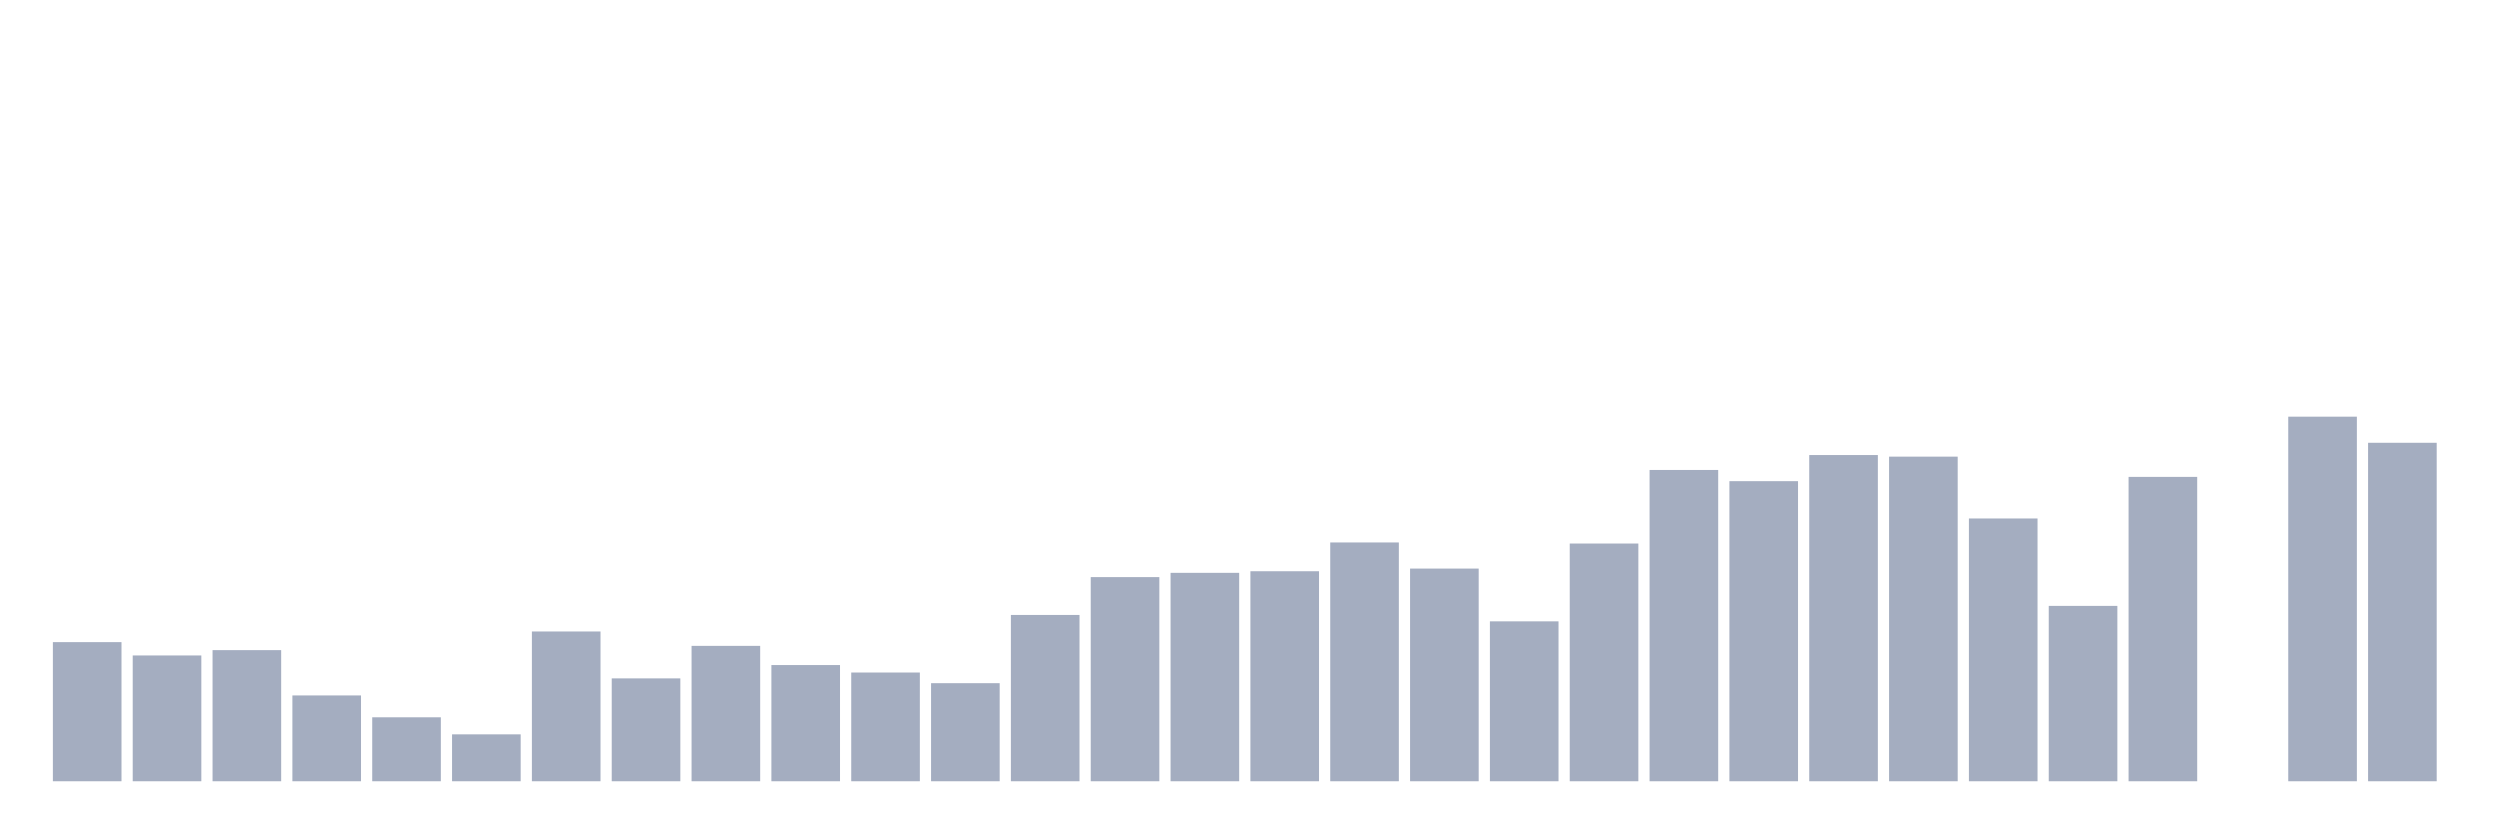 <svg xmlns="http://www.w3.org/2000/svg" viewBox="0 0 480 160"><g transform="translate(10,10)"><rect class="bar" x="0.153" width="13.175" y="113.289" height="26.711" fill="rgb(164,173,192)"></rect><rect class="bar" x="15.482" width="13.175" y="115.848" height="24.152" fill="rgb(164,173,192)"></rect><rect class="bar" x="30.81" width="13.175" y="114.825" height="25.175" fill="rgb(164,173,192)"></rect><rect class="bar" x="46.138" width="13.175" y="123.523" height="16.477" fill="rgb(164,173,192)"></rect><rect class="bar" x="61.466" width="13.175" y="127.719" height="12.281" fill="rgb(164,173,192)"></rect><rect class="bar" x="76.794" width="13.175" y="130.994" height="9.006" fill="rgb(164,173,192)"></rect><rect class="bar" x="92.123" width="13.175" y="111.243" height="28.757" fill="rgb(164,173,192)"></rect><rect class="bar" x="107.451" width="13.175" y="120.249" height="19.751" fill="rgb(164,173,192)"></rect><rect class="bar" x="122.779" width="13.175" y="114.006" height="25.994" fill="rgb(164,173,192)"></rect><rect class="bar" x="138.107" width="13.175" y="117.69" height="22.31" fill="rgb(164,173,192)"></rect><rect class="bar" x="153.436" width="13.175" y="119.123" height="20.877" fill="rgb(164,173,192)"></rect><rect class="bar" x="168.764" width="13.175" y="121.17" height="18.83" fill="rgb(164,173,192)"></rect><rect class="bar" x="184.092" width="13.175" y="108.07" height="31.93" fill="rgb(164,173,192)"></rect><rect class="bar" x="199.42" width="13.175" y="100.804" height="39.196" fill="rgb(164,173,192)"></rect><rect class="bar" x="214.748" width="13.175" y="99.985" height="40.015" fill="rgb(164,173,192)"></rect><rect class="bar" x="230.077" width="13.175" y="99.678" height="40.322" fill="rgb(164,173,192)"></rect><rect class="bar" x="245.405" width="13.175" y="94.152" height="45.848" fill="rgb(164,173,192)"></rect><rect class="bar" x="260.733" width="13.175" y="99.167" height="40.833" fill="rgb(164,173,192)"></rect><rect class="bar" x="276.061" width="13.175" y="109.298" height="30.702" fill="rgb(164,173,192)"></rect><rect class="bar" x="291.39" width="13.175" y="94.357" height="45.643" fill="rgb(164,173,192)"></rect><rect class="bar" x="306.718" width="13.175" y="80.234" height="59.766" fill="rgb(164,173,192)"></rect><rect class="bar" x="322.046" width="13.175" y="82.383" height="57.617" fill="rgb(164,173,192)"></rect><rect class="bar" x="337.374" width="13.175" y="77.368" height="62.632" fill="rgb(164,173,192)"></rect><rect class="bar" x="352.702" width="13.175" y="77.675" height="62.325" fill="rgb(164,173,192)"></rect><rect class="bar" x="368.031" width="13.175" y="89.547" height="50.453" fill="rgb(164,173,192)"></rect><rect class="bar" x="383.359" width="13.175" y="106.33" height="33.67" fill="rgb(164,173,192)"></rect><rect class="bar" x="398.687" width="13.175" y="81.564" height="58.436" fill="rgb(164,173,192)"></rect><rect class="bar" x="414.015" width="13.175" y="140" height="0" fill="rgb(164,173,192)"></rect><rect class="bar" x="429.344" width="13.175" y="70" height="70" fill="rgb(164,173,192)"></rect><rect class="bar" x="444.672" width="13.175" y="75.015" height="64.985" fill="rgb(164,173,192)"></rect></g></svg>